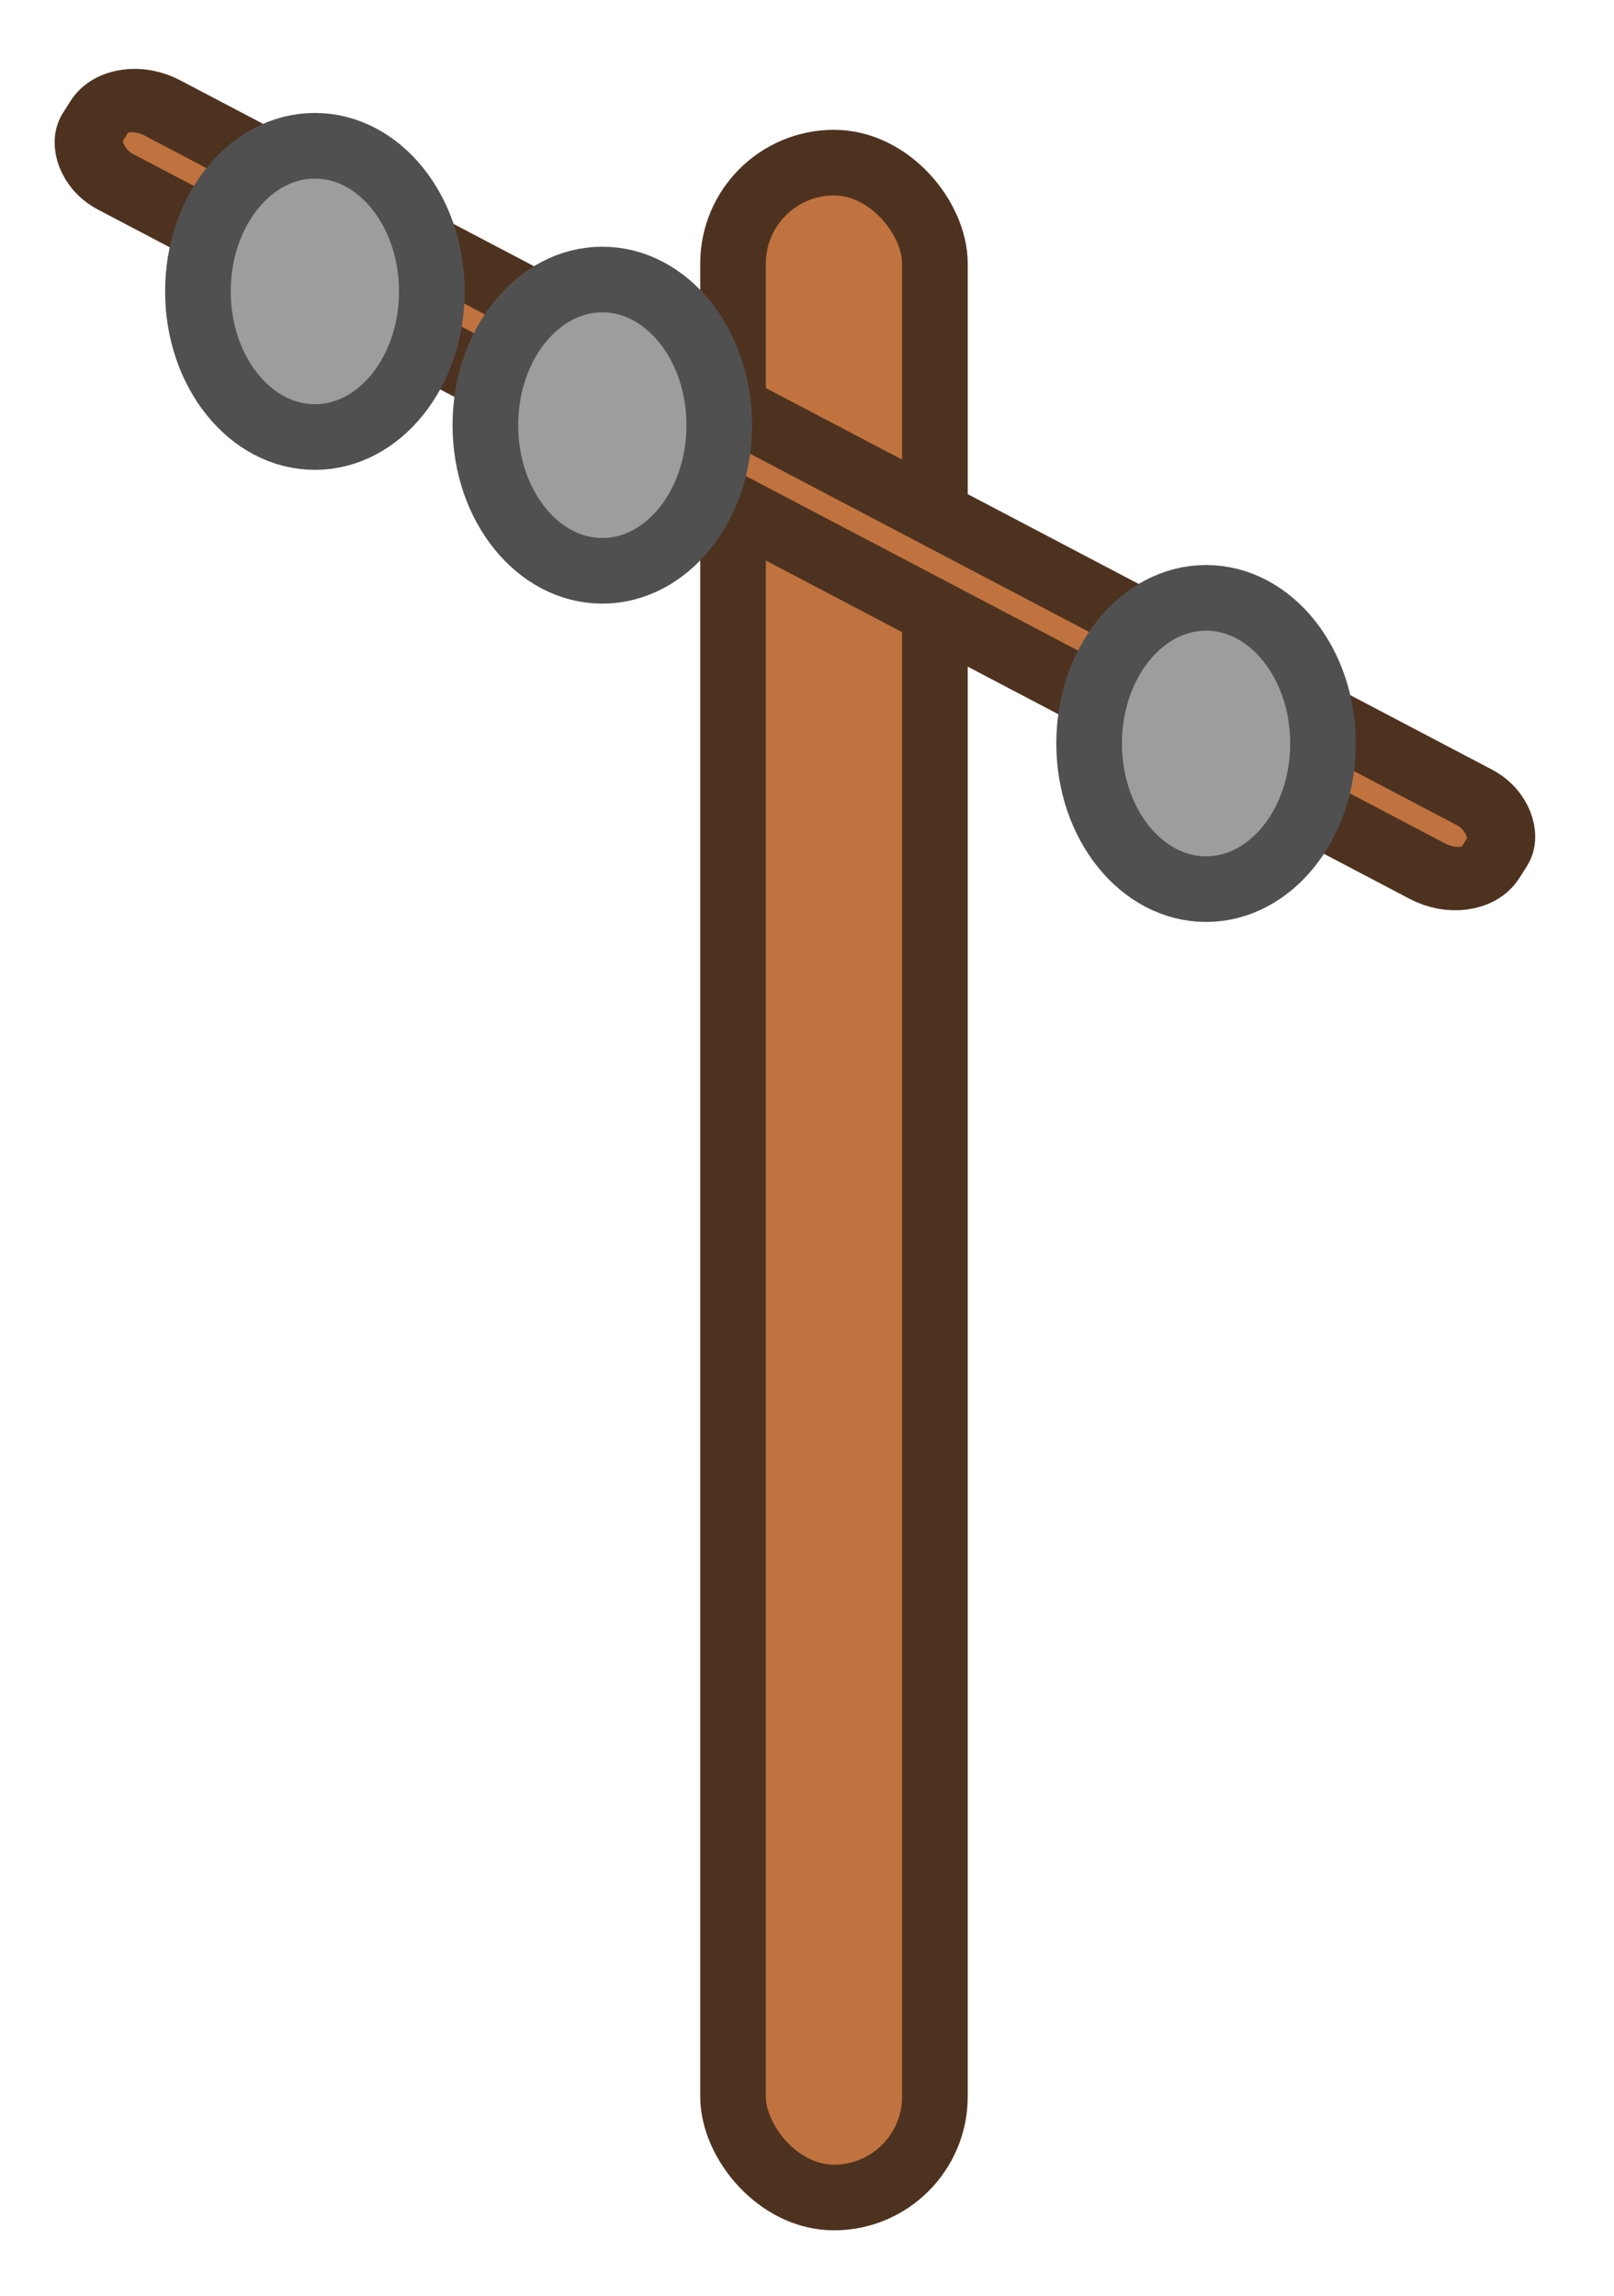 <svg xmlns:dc="http://purl.org/dc/elements/1.1/" xmlns:cc="http://creativecommons.org/ns#" xmlns:rdf="http://www.w3.org/1999/02/22-rdf-syntax-ns#" xmlns="http://www.w3.org/2000/svg" id="svg7845" version="1.1" viewBox="0 0 24.594 34.983" height="34.983" width="24.594"><g transform="translate(-464.783 -719.78)" id="layer1"><g id="g6752" style="display:inline" transform="translate(90.387 449.433)"><rect ry="1.538" id="rect637-8-3" style="display:inline;fill:#c0733f;fill-opacity:1;stroke:#4e3220;stroke-width:1;stroke-linecap:butt;stroke-linejoin:round;stroke-miterlimit:4;stroke-dasharray:none;stroke-dashoffset:0;stroke-opacity:1;enable-background:new" width="3.076" height="31.004" x="385.566" y="272.825"/><rect id="rect639-8-2" style="display:inline;fill:#c0733f;fill-opacity:1;stroke:#4e3220;stroke-width:1.002;stroke-linecap:butt;stroke-linejoin:miter;stroke-miterlimit:4;stroke-dasharray:none;stroke-dashoffset:0;stroke-opacity:1;enable-background:new" width="24.073" height="1.333" x="464.903" y="65.719" rx="0.742" ry="0.558" transform="matrix(.885 .465 -.536 .844 0 0)"/><ellipse ry="2.219" rx="1.782" cy="274.787" cx="379.194" id="path6312-9-6" style="display:inline;opacity:1;fill:#9d9d9d;fill-opacity:1;stroke:#505050;stroke-width:1;stroke-linecap:butt;stroke-linejoin:round;stroke-miterlimit:4;stroke-dasharray:none;stroke-dashoffset:0;stroke-opacity:1"/><ellipse ry="2.219" rx="1.782" cy="281.675" cx="392.774" id="path6312-1-2-5" style="display:inline;opacity:1;fill:#9d9d9d;fill-opacity:1;stroke:#505050;stroke-width:1;stroke-linecap:butt;stroke-linejoin:round;stroke-miterlimit:4;stroke-dasharray:none;stroke-dashoffset:0;stroke-opacity:1"/><ellipse ry="2.219" rx="1.782" cy="276.825" cx="383.574" id="path6312-1-2-8-2" style="display:inline;opacity:1;fill:#9d9d9d;fill-opacity:1;stroke:#505050;stroke-width:1;stroke-linecap:butt;stroke-linejoin:round;stroke-miterlimit:4;stroke-dasharray:none;stroke-dashoffset:0;stroke-opacity:1"/></g></g></svg>